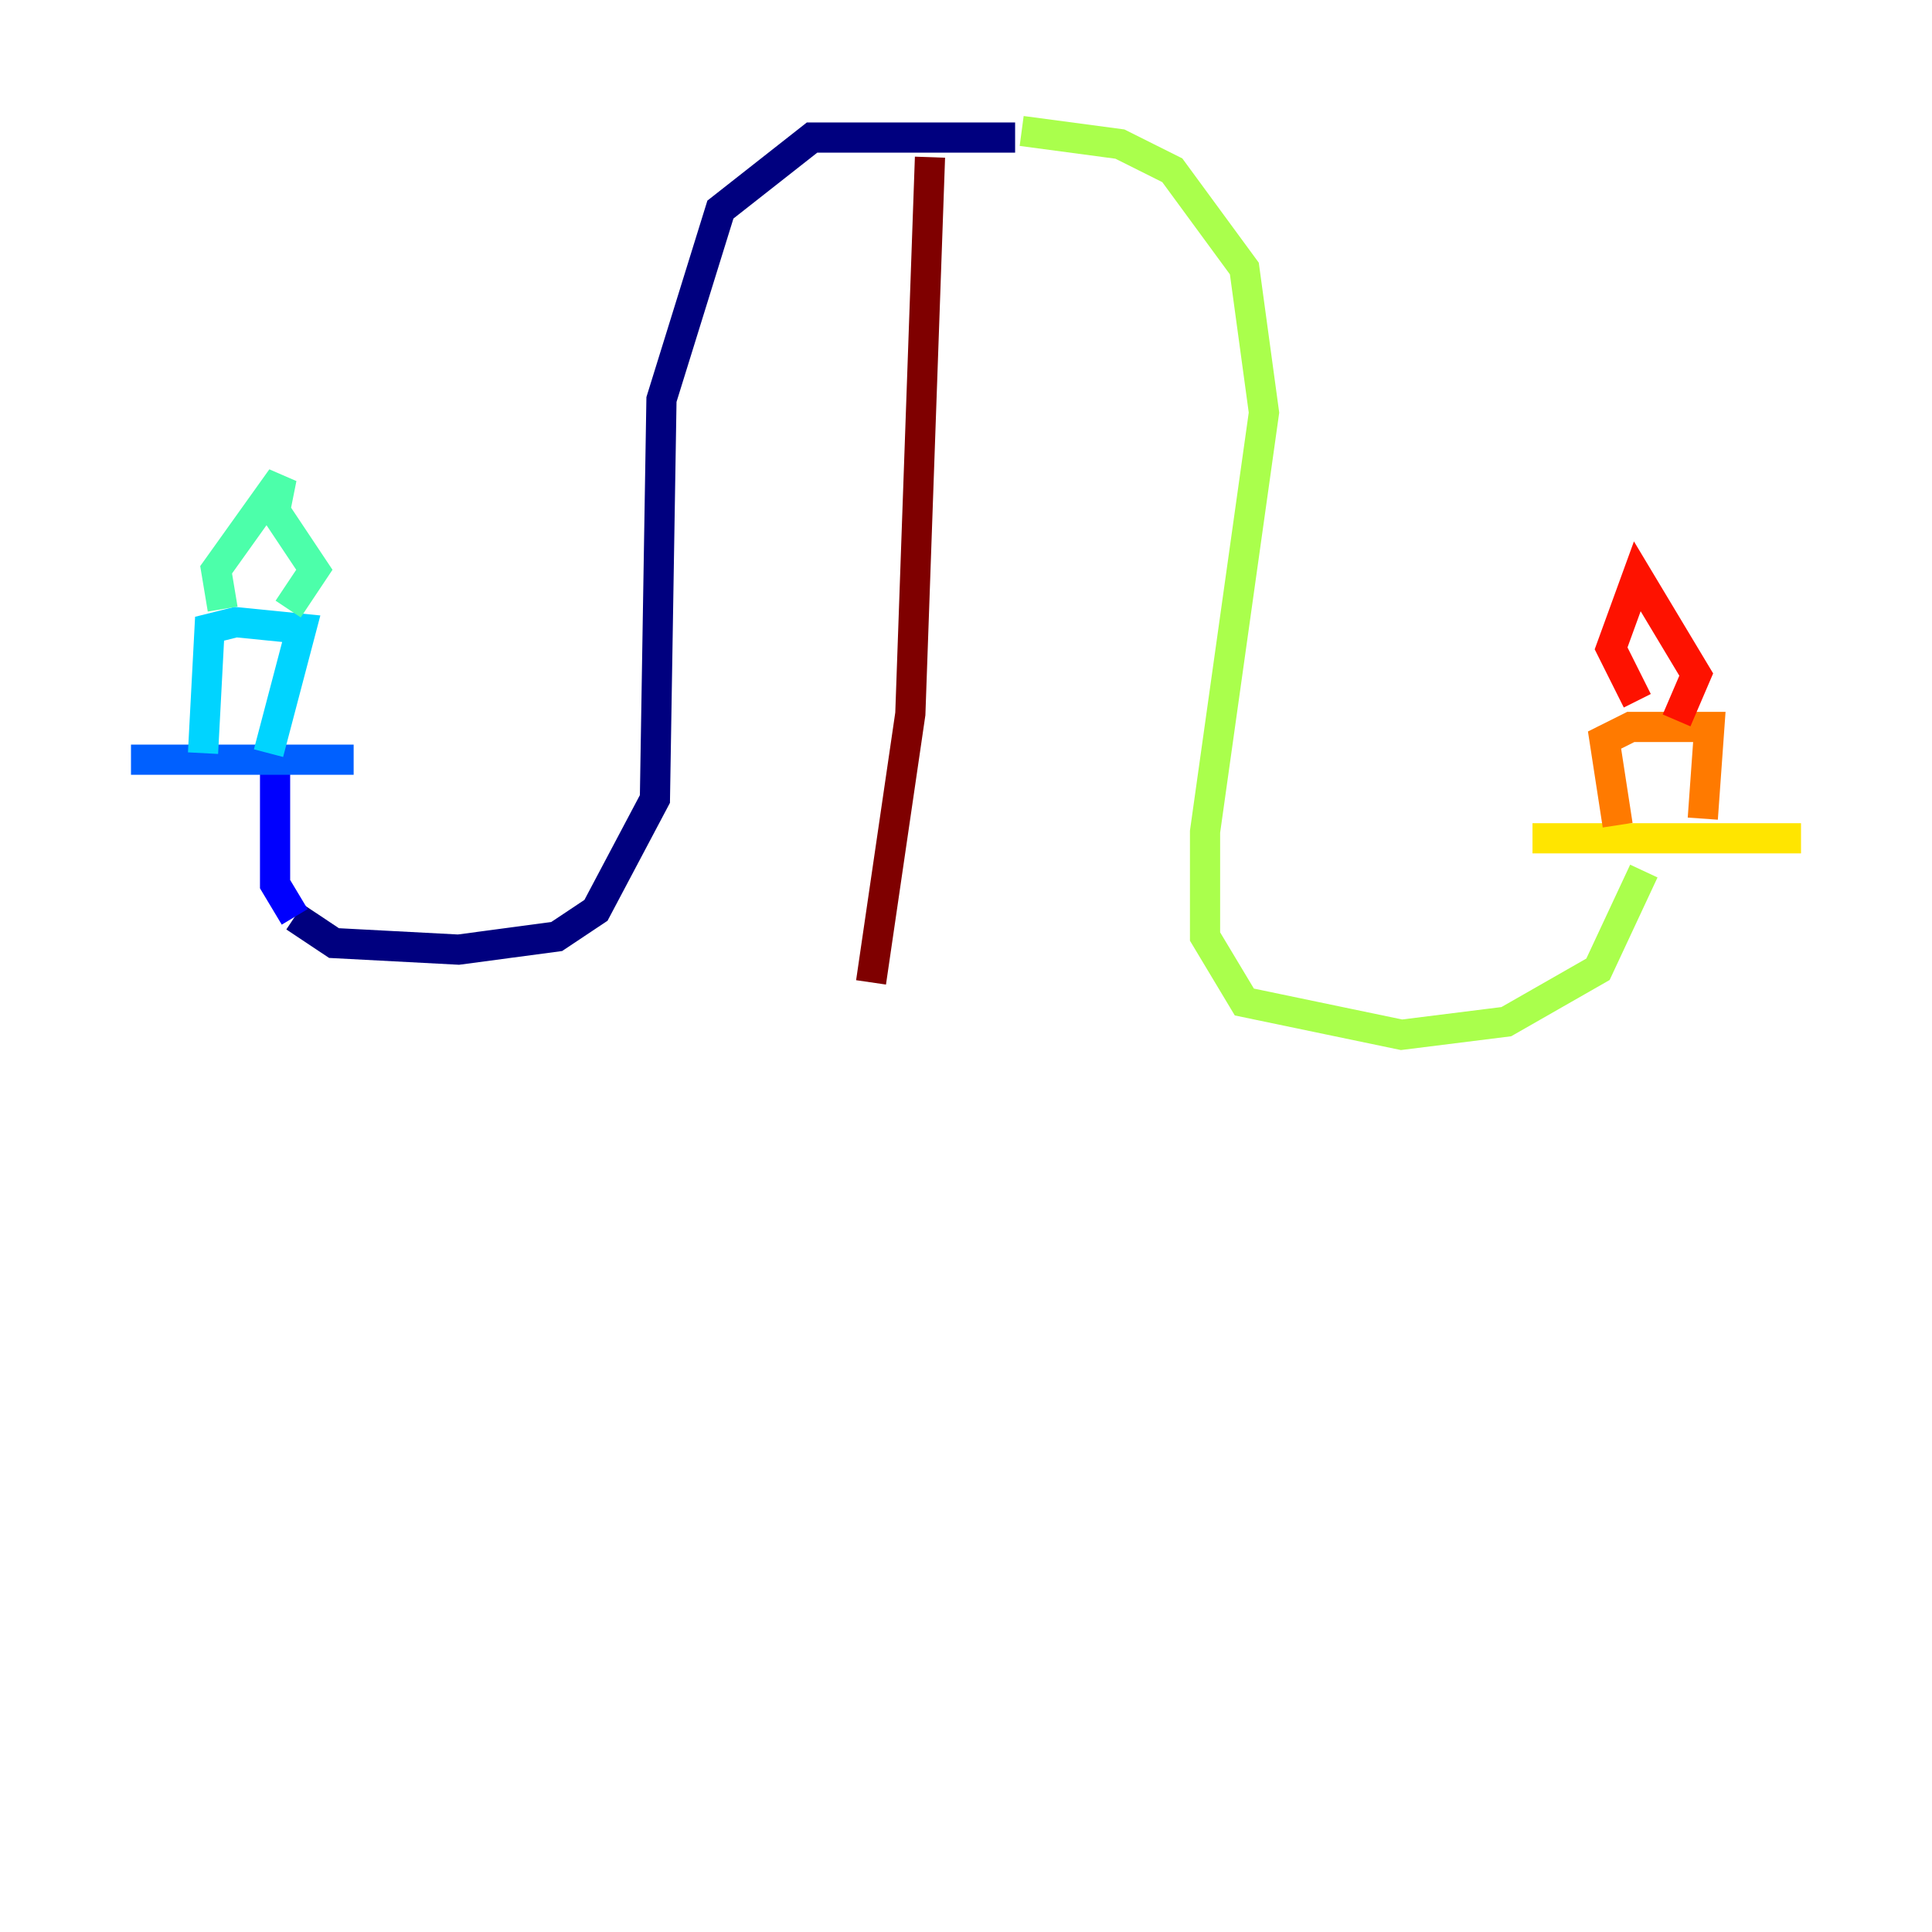 <?xml version="1.0" encoding="utf-8" ?>
<svg baseProfile="tiny" height="128" version="1.2" viewBox="0,0,128,128" width="128" xmlns="http://www.w3.org/2000/svg" xmlns:ev="http://www.w3.org/2001/xml-events" xmlns:xlink="http://www.w3.org/1999/xlink"><defs /><polyline fill="none" points="67.254,9.112 53.803,9.112 47.729,13.885 43.824,26.468 43.39,52.936 39.485,60.312 36.881,62.047 30.373,62.915 22.129,62.481 19.525,60.746" stroke="#00007f" stroke-width="2" /><polyline fill="none" points="19.525,60.746 18.224,58.576 18.224,50.332" stroke="#0000fe" stroke-width="2" /><polyline fill="none" points="8.678,50.332 23.43,50.332" stroke="#0060ff" stroke-width="2" /><polyline fill="none" points="13.451,49.898 13.885,41.654 15.62,41.22 19.959,41.654 17.79,49.898" stroke="#00d4ff" stroke-width="2" /><polyline fill="none" points="14.752,40.352 14.319,37.749 18.658,31.675 18.224,33.844 20.827,37.749 19.091,40.352" stroke="#4cffaa" stroke-width="2" /><polyline fill="none" points="67.688,8.678 74.197,9.546 77.668,11.281 82.441,17.79 83.742,27.336 79.837,55.105 79.837,62.047 82.441,66.386 92.854,68.556 99.797,67.688 105.871,64.217 108.909,57.709" stroke="#aaff4c" stroke-width="2" /><polyline fill="none" points="101.532,55.539 119.322,55.539" stroke="#ffe500" stroke-width="2" /><polyline fill="none" points="107.173,54.671 106.305,49.031 108.041,48.163 113.248,48.163 112.814,54.237" stroke="#ff7a00" stroke-width="2" /><polyline fill="none" points="108.475,46.427 106.739,42.956 108.475,38.183 112.38,44.691 111.078,47.729" stroke="#fe1200" stroke-width="2" /><polyline fill="none" points="61.614,10.414 60.312,47.295 57.709,65.085" stroke="#7f0000" stroke-width="2" /></svg>